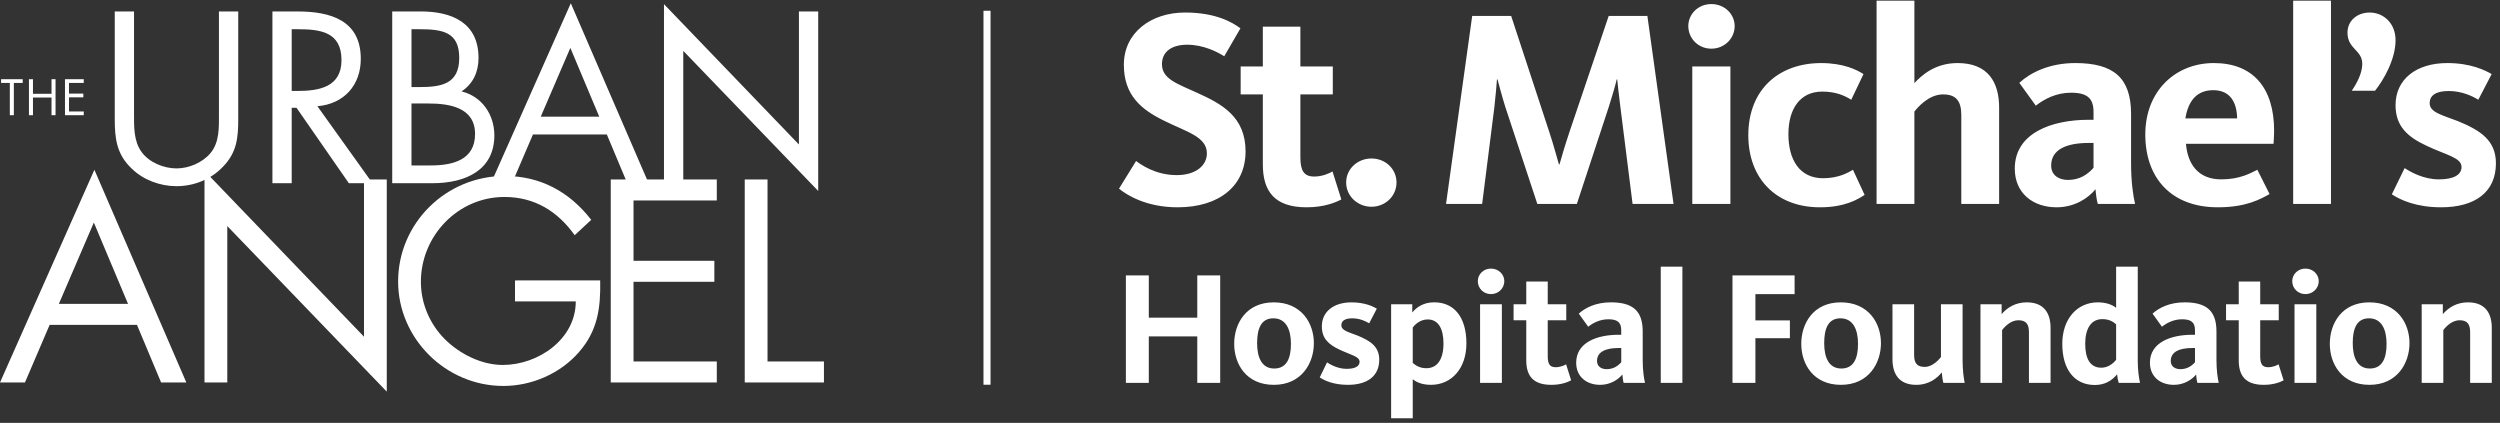<svg xmlns="http://www.w3.org/2000/svg" width="201" height="34" viewBox="0 0 201 34">
  <rect x="0" y="0" width="201" height="34" fill="#333333" stroke="none"/>
  <g fill="#FFF" fill-rule="evenodd">
    <path d="M61.709,14.43 L59.877,14.43 L59.877,30.751 L66.245,30.751 L66.245,29.063 L61.709,29.063 L61.709,14.43 L61.709,14.43 Z M49.104,30.751 L57.63,30.751 L57.63,29.063 L50.935,29.063 L50.935,22.655 L57.434,22.655 L57.434,20.967 L50.935,20.967 L50.935,16.118 L57.63,16.118 L57.63,14.43 L49.104,14.43 L49.104,30.751 Z M41.406,22.547 L41.406,24.235 L46.292,24.235 C46.292,27.266 43.282,29.342 40.425,29.342 C38.702,29.342 36.958,28.456 35.759,27.265 C34.537,26.031 33.84,24.386 33.84,22.654 C33.84,18.974 36.805,15.836 40.556,15.836 C42.977,15.836 44.831,16.983 46.205,18.909 L47.535,17.676 C45.791,15.424 43.457,14.148 40.579,14.148 C35.847,14.148 32.009,17.957 32.009,22.633 C32.009,27.222 35.847,31.03 40.47,31.03 C42.76,31.03 45.049,30.037 46.554,28.304 C48.059,26.573 48.299,24.754 48.255,22.546 L41.406,22.547 Z M16.442,30.751 L18.274,30.751 L18.274,18.175 L31.096,31.487 L31.096,14.43 L29.265,14.43 L29.265,27.07 L16.442,13.737 L16.442,30.751 Z M10.293,24.43 L4.732,24.43 L7.545,17.892 L10.293,24.43 Z M11.012,26.118 L12.953,30.75 L14.981,30.75 L7.589,13.65 L0.001,30.75 L2.007,30.75 L3.991,26.118 L11.012,26.118 Z"/>
    <path d="M53.385 14.73L54.935 14.73 54.935 4.089 65.784 15.353 65.784.921 64.234.921 64.234 11.617 53.384.334 53.384 14.73 53.385 14.73zM48.181 9.382L43.476 9.382 45.856 3.851 48.181 9.382zM48.79 10.811L50.432 14.73 52.148 14.73 45.893.261 39.472 14.73 41.169 14.73 42.849 10.81 48.79 10.811zM33.084 2.349L33.693 2.349C35.594 2.349 36.922 2.569 36.922 4.657 36.922 6.799 35.428 7.001 33.675 7.001L33.084 7.001 33.084 2.349zM31.534 14.73L34.764 14.73C37.513 14.73 39.746 13.631 39.746 10.884 39.746 9.236 38.767 7.752 37.108 7.349 38.048 6.726 38.473 5.773 38.473 4.657 38.473 1.836 36.352.92 33.823.92L31.535.92 31.535 14.73 31.534 14.73zM33.084 8.32L34.431 8.32C36.129 8.32 38.195 8.631 38.195 10.774 38.195 12.881 36.368 13.301 34.634 13.301L33.083 13.301 33.083 8.32 33.084 8.32zM23.453 8.668L23.841 8.668 28.047 14.73 29.948 14.73 25.519 8.54C27.659 8.357 29.007 6.854 29.007 4.73 29.007 1.617 26.553.921 23.914.921L21.903.921 21.903 14.731 23.453 14.731 23.453 8.668zM23.453 2.349L23.914 2.349C25.777 2.349 27.456 2.569 27.456 4.839 27.456 6.983 25.685 7.312 23.933 7.312L23.453 7.312 23.453 2.349zM10.776.921L9.226.921 9.226 9.565C9.226 11.141 9.374 12.404 10.592 13.558 11.533 14.474 12.88 14.969 14.19 14.969 15.592 14.969 16.976 14.419 17.936 13.394 19.043 12.259 19.154 11.068 19.154 9.567L19.154.921 17.603.921 17.603 9.144C17.603 10.225 17.658 11.434 16.92 12.313 16.274 13.082 15.186 13.54 14.19 13.54 13.175 13.54 11.994 13.064 11.385 12.222 10.738 11.342 10.776 10.17 10.776 9.144L10.776.921zM5.224 9.26L6.734 9.26 6.734 8.961 5.548 8.961 5.548 7.826 6.7 7.826 6.7 7.527 5.548 7.527 5.548 6.668 6.734 6.668 6.734 6.37 5.224 6.37 5.224 9.26zM2.651 7.543L2.651 6.37 2.327 6.37 2.327 9.26 2.651 9.26 2.651 7.841 4.142 7.841 4.142 9.26 4.466 9.26 4.466 6.37 4.142 6.37 4.142 7.543 2.651 7.543 2.651 7.543zM1.114 6.668L1.825 6.668 1.825 6.37.087 6.37.087 6.669.79 6.669.79 9.261 1.113 9.261 1.113 6.668 1.114 6.668zM194.703 30.785L196.442 30.785 196.442 26.54C196.704 26.19 197.188 25.748 197.751 25.748 198.378 25.748 198.6 26.073 198.6 26.709L198.6 30.785 200.339 30.785 200.339 26.359C200.339 25.191 199.817 24.309 198.431 24.309 197.515 24.309 196.862 24.724 196.404 25.256L196.404 24.464 194.704 24.464 194.704 30.785 194.703 30.785zM190.533 29.629C189.552 29.629 189.16 28.773 189.16 27.591 189.16 26.41 189.487 25.593 190.468 25.593 191.461 25.593 191.88 26.462 191.88 27.644 191.88 28.824 191.526 29.629 190.533 29.629L190.533 29.629zM190.507 30.941C192.743 30.941 193.723 29.187 193.723 27.592 193.723 25.97 192.716 24.309 190.493 24.309 188.271 24.309 187.317 26.022 187.317 27.644 187.317 29.266 188.284 30.941 190.507 30.941L190.507 30.941zM184.479 30.785L186.231 30.785 186.231 24.464 184.479 24.464 184.479 30.785zM185.355 23.646C185.97 23.646 186.427 23.164 186.427 22.608 186.427 22.063 185.97 21.595 185.355 21.595 184.741 21.595 184.296 22.062 184.296 22.608 184.295 23.165 184.74 23.646 185.355 23.646L185.355 23.646zM182.008 30.941C182.805 30.941 183.342 30.72 183.603 30.577L183.198 29.292C183.067 29.37 182.74 29.525 182.361 29.525 181.877 29.525 181.721 29.254 181.721 28.631L181.721 25.748 183.211 25.748 183.211 24.464 181.721 24.464 181.721 22.634 179.995 22.634 179.995 24.464 178.974 24.464 178.974 25.748 179.995 25.748 179.995 28.967C179.994 30.175 180.504 30.941 182.008 30.941L182.008 30.941zM175.301 29.681C174.909 29.681 174.529 29.487 174.529 29.02 174.529 28.28 175.235 27.981 176.255 27.981L176.477 27.981 176.477 29.123C176.203 29.434 175.836 29.681 175.301 29.681L175.301 29.681zM174.778 30.941C175.601 30.941 176.228 30.525 176.569 30.11 176.581 30.304 176.621 30.628 176.673 30.785L178.386 30.785C178.295 30.381 178.203 29.771 178.203 28.915L178.203 26.644C178.203 24.969 177.379 24.308 175.64 24.308 174.437 24.308 173.574 24.748 173.065 25.216L173.822 26.269C174.201 25.969 174.75 25.67 175.443 25.67 176.202 25.67 176.476 25.943 176.476 26.553L176.476 26.916 176.254 26.916C174.568 26.916 172.854 27.514 172.854 29.162 172.855 30.291 173.692 30.941 174.778 30.941L174.778 30.941zM168.946 29.564C168.057 29.564 167.651 28.85 167.651 27.644 167.651 26.398 168.136 25.658 169.024 25.658 169.522 25.658 169.86 25.826 170.136 26.073L170.136 28.929C169.887 29.253 169.455 29.564 168.946 29.564L168.946 29.564zM168.423 30.953C169.22 30.953 169.782 30.615 170.214 30.097 170.227 30.291 170.292 30.629 170.345 30.785L172.057 30.785C171.966 30.368 171.875 29.746 171.875 28.98L171.875 21.439 170.136 21.439 170.136 24.749C169.835 24.503 169.338 24.309 168.658 24.309 167.024 24.309 165.808 25.618 165.808 27.644 165.808 29.759 166.827 30.953 168.423 30.953L168.423 30.953zM159.23 30.785L160.969 30.785 160.969 26.54C161.23 26.19 161.714 25.748 162.277 25.748 162.904 25.748 163.127 26.073 163.127 26.709L163.127 30.785 164.865 30.785 164.865 26.359C164.865 25.191 164.343 24.309 162.956 24.309 162.041 24.309 161.388 24.724 160.93 25.256L160.93 24.464 159.23 24.464 159.23 30.785zM154.066 30.941C155.125 30.941 155.778 30.368 156.119 29.941 156.132 30.201 156.197 30.615 156.249 30.785L157.962 30.785C157.883 30.409 157.792 29.772 157.792 28.967L157.792 24.465 156.053 24.465 156.053 28.709C155.922 28.865 155.411 29.499 154.745 29.499 154.117 29.499 153.895 29.176 153.895 28.539L153.895 24.465 152.155 24.465 152.155 28.889C152.156 30.044 152.667 30.941 154.066 30.941L154.066 30.941zM148.039 29.629C147.058 29.629 146.665 28.773 146.665 27.591 146.665 26.41 146.992 25.593 147.973 25.593 148.967 25.593 149.385 26.462 149.385 27.644 149.385 28.824 149.032 29.629 148.039 29.629L148.039 29.629zM148.012 30.941C150.248 30.941 151.229 29.187 151.229 27.592 151.229 25.97 150.222 24.309 147.999 24.309 145.776 24.309 144.822 26.022 144.822 27.644 144.822 29.266 145.79 30.941 148.012 30.941L148.012 30.941zM139.291 30.785L141.134 30.785 141.134 27.189 143.907 27.189 143.907 25.762 141.134 25.762 141.134 23.646 144.286 23.646 144.286 22.14 139.291 22.14 139.291 30.785zM133.525 30.785L135.264 30.785 135.264 21.439 133.525 21.439 133.525 30.785zM129.171 29.681C128.779 29.681 128.4 29.487 128.4 29.02 128.4 28.28 129.106 27.981 130.125 27.981L130.349 27.981 130.349 29.123C130.074 29.434 129.707 29.681 129.171 29.681L129.171 29.681zM128.648 30.941C129.471 30.941 130.098 30.525 130.439 30.11 130.452 30.304 130.491 30.628 130.543 30.785L132.256 30.785C132.165 30.381 132.073 29.771 132.073 28.915L132.073 26.644C132.073 24.969 131.25 24.308 129.511 24.308 128.307 24.308 127.445 24.748 126.934 25.216L127.692 26.269C128.072 25.969 128.621 25.67 129.314 25.67 130.072 25.67 130.347 25.943 130.347 26.553L130.347 26.916 130.124 26.916C128.438 26.916 126.725 27.514 126.725 29.162 126.725 30.291 127.562 30.941 128.648 30.941L128.648 30.941zM124.725 30.941C125.523 30.941 126.06 30.72 126.32 30.577L125.915 29.292C125.784 29.37 125.457 29.525 125.078 29.525 124.594 29.525 124.438 29.254 124.438 28.631L124.438 25.748 125.927 25.748 125.927 24.464 124.438 24.464 124.438 22.634 122.712 22.634 122.712 24.464 121.692 24.464 121.692 25.748 122.712 25.748 122.712 28.967C122.712 30.175 123.221 30.941 124.725 30.941L124.725 30.941zM118.998 30.785L120.75 30.785 120.75 24.464 118.998 24.464 118.998 30.785zM119.874 23.646C120.489 23.646 120.947 23.164 120.947 22.608 120.947 22.063 120.489 21.595 119.874 21.595 119.26 21.595 118.816 22.062 118.816 22.608 118.815 23.165 119.26 23.646 119.874 23.646L119.874 23.646zM114.683 29.604C114.134 29.604 113.807 29.37 113.585 29.175L113.585 26.333C113.715 26.151 114.134 25.683 114.787 25.683 115.638 25.683 116.056 26.423 116.056 27.616 116.056 28.864 115.573 29.604 114.683 29.604L114.683 29.604zM111.846 33.627L113.585 33.627 113.585 30.486C113.807 30.68 114.265 30.94 115.049 30.94 116.709 30.94 117.899 29.616 117.899 27.616 117.899 25.502 116.919 24.307 115.311 24.307 114.447 24.307 113.899 24.697 113.546 25.125L113.546 24.464 111.846 24.464 111.846 33.627zM108.368 30.941C109.937 30.941 110.891 30.239 110.891 28.916 110.891 27.851 110.159 27.397 109.153 26.982 108.42 26.695 107.846 26.58 107.846 26.151 107.846 25.814 108.107 25.593 108.721 25.593 109.336 25.593 109.833 25.84 110.081 25.996L110.696 24.815C110.408 24.646 109.742 24.31 108.656 24.31 107.217 24.31 106.276 25.062 106.276 26.242 106.276 27.204 106.813 27.697 107.701 28.112 108.604 28.54 109.31 28.657 109.31 29.085 109.31 29.461 108.93 29.655 108.262 29.655 107.557 29.655 106.943 29.304 106.694 29.136L106.106 30.344C106.498 30.602 107.23 30.941 108.368 30.941L108.368 30.941zM102.445 29.629C101.465 29.629 101.072 28.773 101.072 27.591 101.072 26.41 101.398 25.593 102.38 25.593 103.372 25.593 103.792 26.462 103.792 27.644 103.792 28.824 103.438 29.629 102.445 29.629L102.445 29.629zM102.419 30.941C104.655 30.941 105.635 29.187 105.635 27.592 105.635 25.97 104.629 24.309 102.405 24.309 100.183 24.309 99.229 26.022 99.229 27.644 99.229 29.266 100.196 30.941 102.419 30.941L102.419 30.941zM90.521 30.785L92.364 30.785 92.364 27.046 96.261 27.046 96.261 30.785 98.104 30.785 98.104 22.14 96.261 22.14 96.261 25.541 92.364 25.541 92.364 22.14 90.521 22.14 90.521 30.785zM196.259 16.667C199.003 16.667 200.672 15.442 200.672 13.128 200.672 11.266 199.392 10.471 197.632 9.745 196.351 9.247 195.345 9.042 195.345 8.293 195.345 7.703 195.802 7.317 196.877 7.317 197.952 7.317 198.821 7.748 199.255 8.02L200.33 5.956C199.826 5.661 198.661 5.07 196.763 5.07 194.248 5.07 192.602 6.387 192.602 8.451 192.602 10.131 193.539 10.993 195.095 11.719 196.672 12.468 197.907 12.672 197.907 13.422 197.907 14.08 197.243 14.421 196.076 14.421 194.842 14.421 193.768 13.808 193.334 13.513L192.304 15.624C192.99 16.077 194.27 16.667 196.259 16.667L196.259 16.667zM189.08 7.294L190.955 7.294C191.641 6.432 192.602 4.776 192.602 3.232 192.602 1.848 191.618 1.008 190.521 1.008 189.515 1.008 188.738 1.667 188.738 2.621 188.738 3.959 189.927 4.004 189.927 5.139 189.927 5.911 189.446 6.772 189.08 7.294L189.08 7.294zM184.371 16.395L187.411 16.395 187.411.055 184.371.055 184.371 16.395zM175.705 9.518C175.934 8.089 176.642 7.25 177.946 7.25 179.34 7.25 179.843 8.27 179.866 9.518L175.705 9.518zM178.312 16.667C180.598 16.667 181.741 16.01 182.473 15.601L181.491 13.649C180.942 13.921 180.095 14.421 178.586 14.421 176.734 14.421 175.888 13.195 175.751 11.561L182.793 11.561C182.816 11.197 182.839 10.857 182.839 10.517 182.839 7.067 181.146 5.07 177.992 5.07 174.905 5.07 172.482 7.317 172.482 10.811 172.482 14.33 174.585 16.667 178.312 16.667L178.312 16.667zM166.263 14.466C165.576 14.466 164.914 14.125 164.914 13.309 164.914 12.015 166.148 11.493 167.931 11.493L168.32 11.493 168.32 13.49C167.84 14.035 167.2 14.466 166.263 14.466L166.263 14.466zM165.348 16.667C166.789 16.667 167.887 15.942 168.481 15.214 168.504 15.555 168.572 16.122 168.664 16.395L171.658 16.395C171.499 15.691 171.338 14.625 171.338 13.128L171.338 9.155C171.338 6.228 169.897 5.07 166.857 5.07 164.754 5.07 163.245 5.842 162.353 6.659L163.679 8.497C164.342 7.976 165.302 7.453 166.514 7.453 167.84 7.453 168.32 7.93 168.32 8.996L168.32 9.631 167.932 9.631C164.982 9.631 161.988 10.675 161.988 13.557 161.988 15.532 163.45 16.667 165.348 16.667L165.348 16.667zM150.876 16.395L153.916 16.395 153.916 8.974C154.145 8.68 155.037 7.59 156.226 7.59 157.301 7.59 157.689 8.157 157.689 9.269L157.689 16.395 160.73 16.395 160.73 8.655C160.73 6.613 159.838 5.07 157.392 5.07 155.563 5.07 154.488 6.069 153.917 6.682L153.917.055 150.877.055 150.877 16.395 150.876 16.395zM146.326 16.667C148.361 16.667 149.389 16.01 149.915 15.669L148.978 13.649C148.635 13.853 147.857 14.33 146.577 14.33 144.679 14.33 143.788 12.833 143.788 10.79 143.788 8.747 144.725 7.364 146.509 7.364 147.628 7.364 148.338 7.704 148.84 8.021L149.824 5.957C149.298 5.616 148.223 5.071 146.417 5.071 143.057 5.071 140.564 7.159 140.564 10.881 140.564 14.307 142.759 16.667 146.326 16.667L146.326 16.667zM136.06 16.395L139.124 16.395 139.124 5.343 136.06 5.343 136.06 16.395zM137.592 3.913C138.667 3.913 139.467 3.073 139.467 2.097 139.467 1.143 138.667.327 137.592.327 136.518.327 135.74 1.144 135.74 2.097 135.741 3.073 136.518 3.913 137.592 3.913L137.592 3.913zM116.261 16.395L119.165 16.395 120.148 8.61C120.262 7.613 120.331 6.727 120.354 6.387L120.4 6.387C120.491 6.705 120.72 7.612 121.017 8.565L123.601 16.395 126.779 16.395 129.363 8.543C129.683 7.544 129.911 6.727 129.98 6.387L130.025 6.387C130.048 6.682 130.14 7.475 130.277 8.588L131.26 16.395 134.552 16.395 132.449 1.28 129.34 1.28 126.185 10.607C125.818 11.697 125.498 12.809 125.384 13.217L125.338 13.217C125.201 12.786 124.927 11.697 124.561 10.607L121.497 1.28 118.365 1.28 116.261 16.395zM110.266 16.622C111.387 16.622 112.279 15.759 112.279 14.67 112.279 13.581 111.387 12.742 110.266 12.742 109.146 12.742 108.231 13.581 108.231 14.67 108.231 15.76 109.146 16.622 110.266 16.622L110.266 16.622zM105.054 16.667C106.449 16.667 107.386 16.281 107.843 16.033L107.134 13.785C106.906 13.921 106.334 14.194 105.671 14.194 104.825 14.194 104.55 13.717 104.55 12.627L104.55 7.59 107.157 7.59 107.157 5.344 104.55 5.344 104.55 2.143 101.532 2.143 101.532 5.344 99.749 5.344 99.749 7.59 101.532 7.59 101.532 13.217C101.533 15.329 102.424 16.667 105.054 16.667L105.054 16.667zM94.678 16.667C98.062 16.667 100.143 14.92 100.143 12.174 100.143 9.383 98.245 8.361 96.233 7.453 94.633 6.726 93.421 6.341 93.421 5.161 93.421 4.14 94.222 3.595 95.456 3.595 96.759 3.595 97.902 4.185 98.428 4.525L99.731 2.278C99.091 1.801 97.765 1.007 95.273 1.007 92.552 1.007 90.358 2.619 90.358 5.206 90.358 7.657 91.752 8.814 93.627 9.722 95.41 10.607 97.034 10.993 97.034 12.331 97.034 13.308 96.142 14.079 94.61 14.079 92.85 14.079 91.683 13.193 91.341 12.944L89.968 15.168C90.632 15.715 92.21 16.667 94.678 16.667L94.678 16.667z"/>
    <polygon points="79.072 30.932 79.639 30.932 79.639 .865 79.072 .865"/>
  </g>
</svg>
